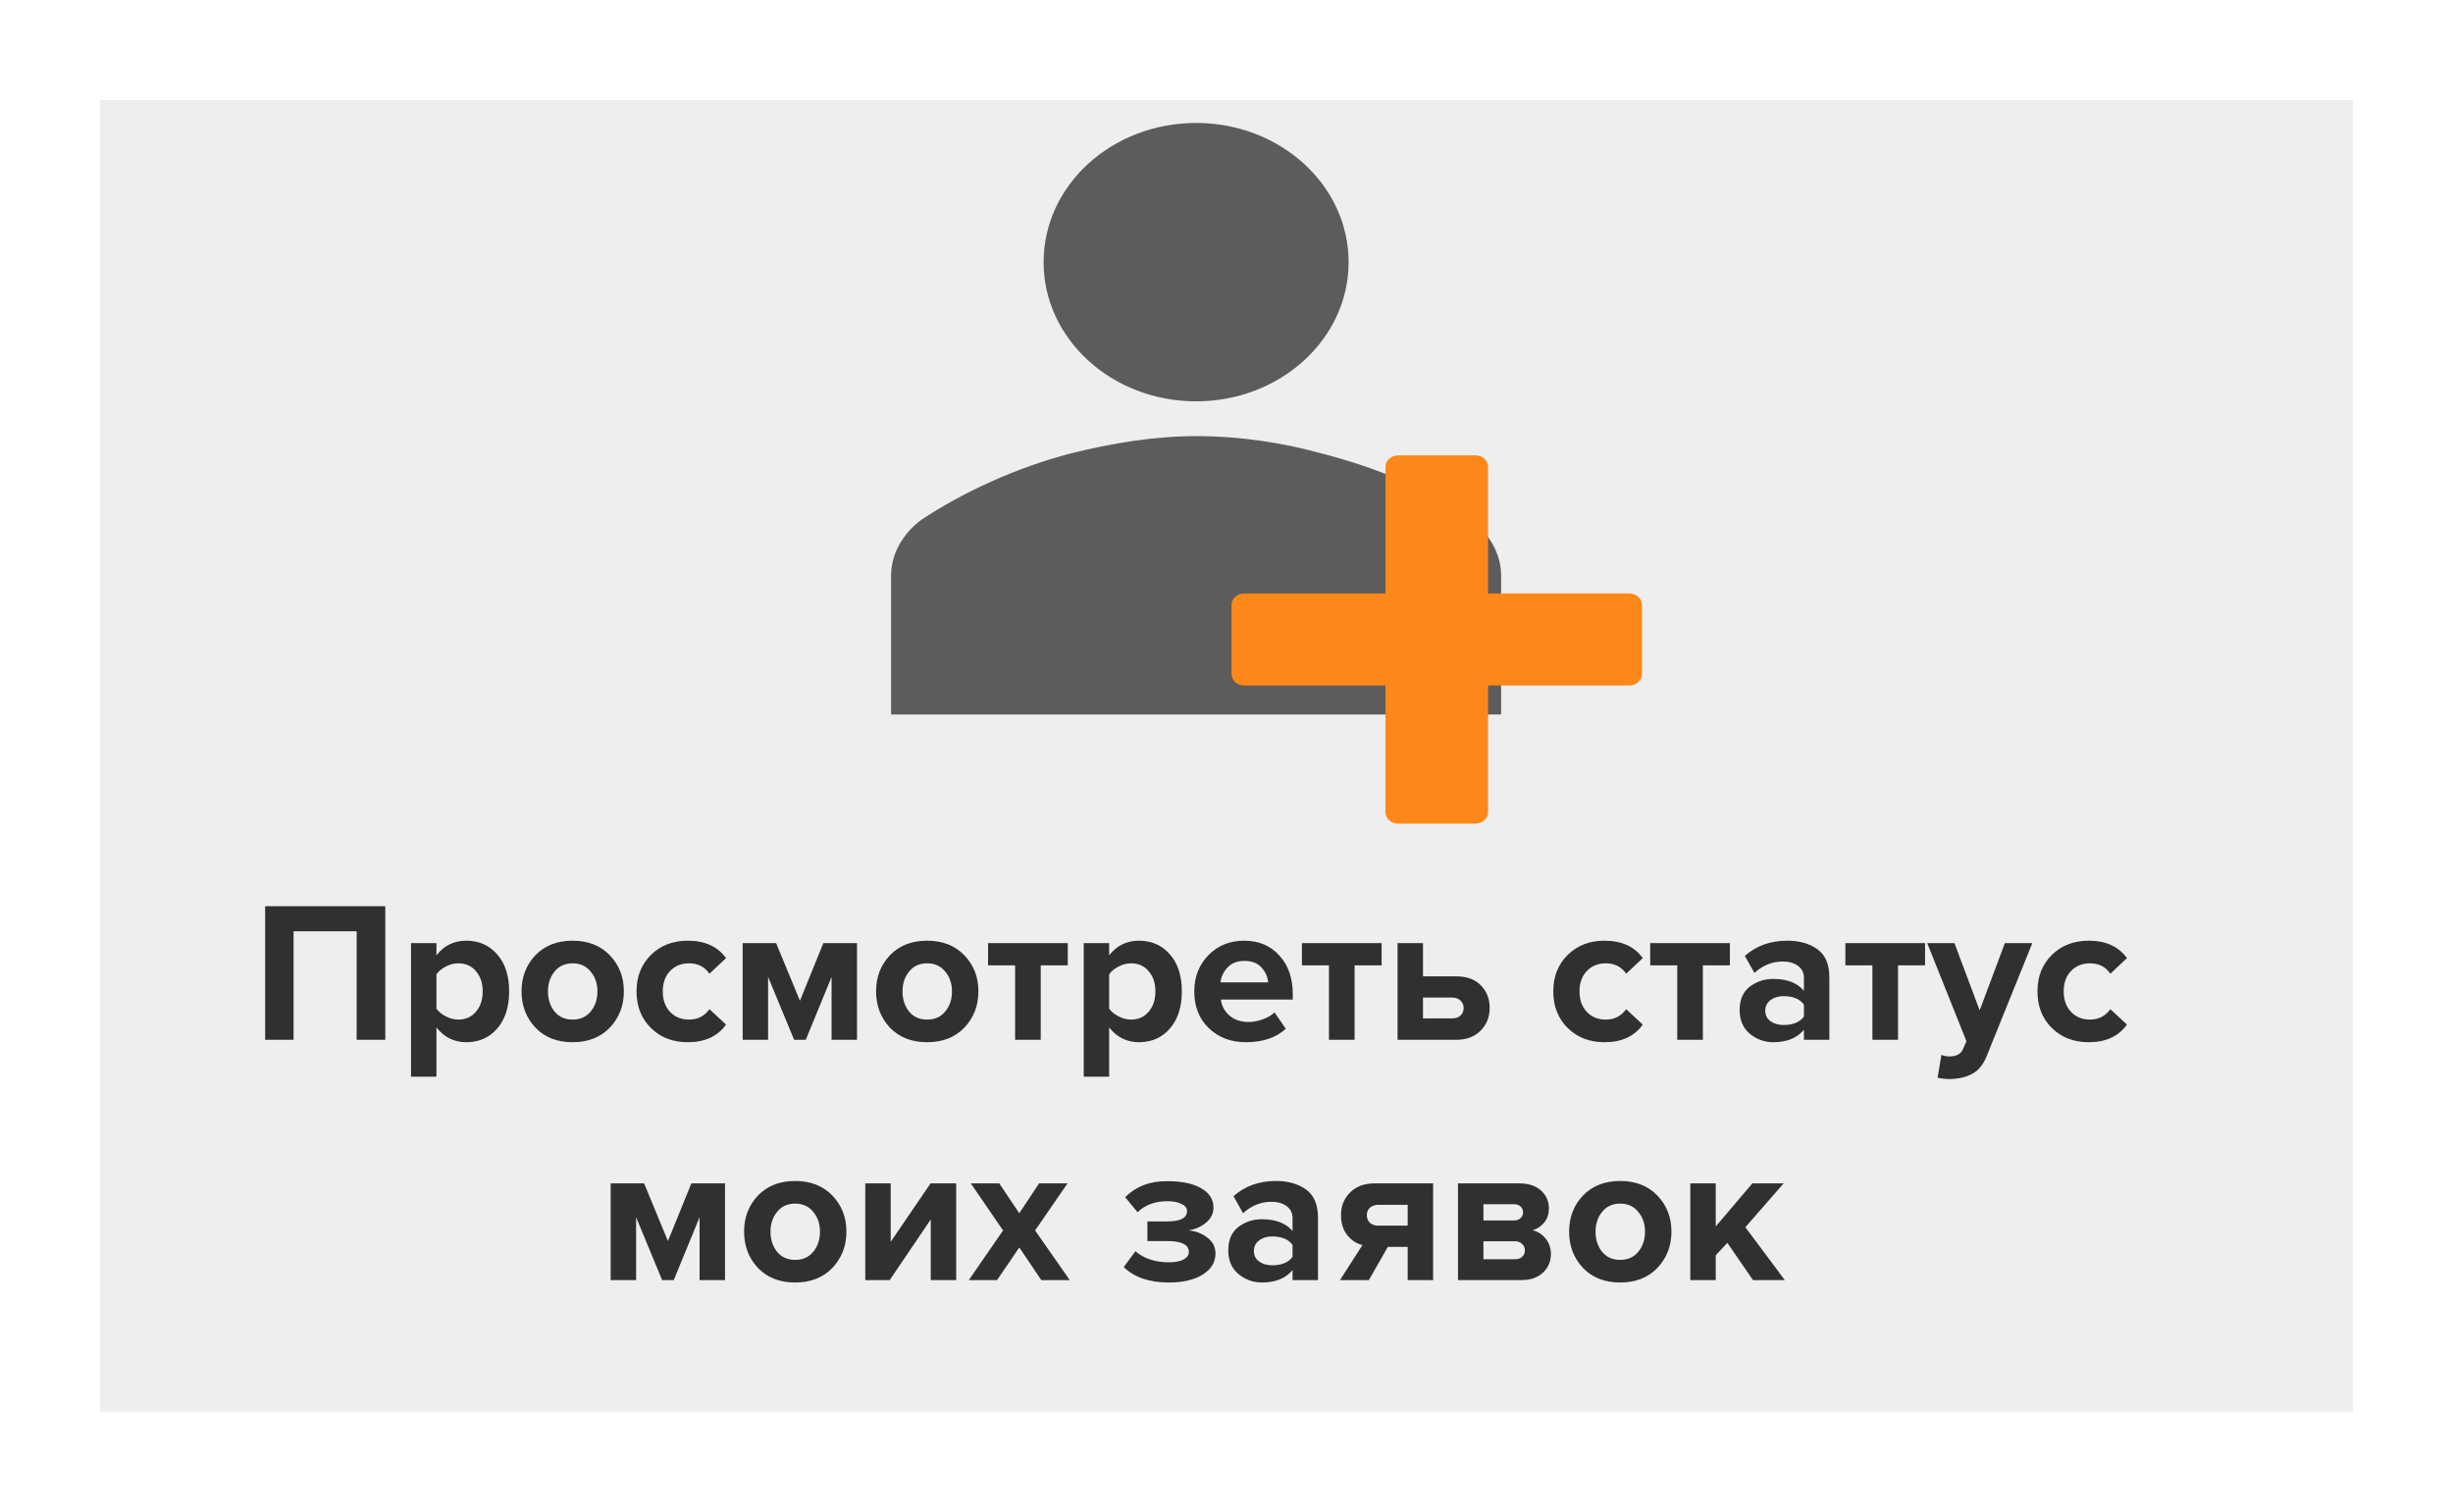 <svg width="245" height="151" viewBox="0 0 245 151" fill="none" xmlns="http://www.w3.org/2000/svg">
<g filter="url(#filter0_d)">
<rect x="10" y="6" width="225" height="131" fill="#EEEEEE"/>
</g>
<path d="M38.482 103.856H35.622V93.016H29.322V103.856H26.482V90.516H38.482V103.856ZM46.571 104.096C45.358 104.096 44.364 103.603 43.591 102.616V107.536H41.051V94.196H43.591V95.416C44.351 94.443 45.344 93.956 46.571 93.956C47.838 93.956 48.864 94.409 49.651 95.316C50.451 96.21 50.851 97.443 50.851 99.016C50.851 100.59 50.451 101.83 49.651 102.736C48.864 103.643 47.838 104.096 46.571 104.096ZM45.771 101.836C46.504 101.836 47.091 101.576 47.531 101.056C47.984 100.536 48.211 99.856 48.211 99.016C48.211 98.189 47.984 97.516 47.531 96.996C47.091 96.476 46.504 96.216 45.771 96.216C45.358 96.216 44.944 96.323 44.531 96.536C44.118 96.749 43.804 97.01 43.591 97.316V100.736C43.804 101.043 44.118 101.303 44.531 101.516C44.958 101.73 45.371 101.836 45.771 101.836ZM60.911 102.636C59.978 103.61 58.738 104.096 57.191 104.096C55.645 104.096 54.404 103.61 53.471 102.636C52.551 101.65 52.091 100.443 52.091 99.016C52.091 97.59 52.551 96.389 53.471 95.416C54.404 94.443 55.645 93.956 57.191 93.956C58.738 93.956 59.978 94.443 60.911 95.416C61.844 96.389 62.311 97.59 62.311 99.016C62.311 100.443 61.844 101.65 60.911 102.636ZM55.391 101.036C55.831 101.57 56.431 101.836 57.191 101.836C57.951 101.836 58.551 101.57 58.991 101.036C59.444 100.49 59.671 99.816 59.671 99.016C59.671 98.23 59.444 97.57 58.991 97.036C58.551 96.49 57.951 96.216 57.191 96.216C56.431 96.216 55.831 96.49 55.391 97.036C54.951 97.57 54.731 98.23 54.731 99.016C54.731 99.816 54.951 100.49 55.391 101.036ZM68.695 104.096C67.202 104.096 65.975 103.623 65.016 102.676C64.055 101.73 63.575 100.51 63.575 99.016C63.575 97.536 64.055 96.323 65.016 95.376C65.975 94.43 67.202 93.956 68.695 93.956C70.402 93.956 71.675 94.536 72.516 95.696L70.856 97.256C70.389 96.563 69.709 96.216 68.816 96.216C68.042 96.216 67.409 96.476 66.915 96.996C66.436 97.503 66.195 98.176 66.195 99.016C66.195 99.856 66.436 100.536 66.915 101.056C67.409 101.576 68.042 101.836 68.816 101.836C69.682 101.836 70.362 101.49 70.856 100.796L72.516 102.336C71.675 103.51 70.402 104.096 68.695 104.096ZM85.596 103.856H83.056V97.576L80.476 103.856H79.316L76.716 97.576V103.856H74.176V94.196H77.516L79.896 99.956L82.236 94.196H85.596V103.856ZM96.321 102.636C95.388 103.61 94.148 104.096 92.601 104.096C91.055 104.096 89.815 103.61 88.881 102.636C87.961 101.65 87.501 100.443 87.501 99.016C87.501 97.59 87.961 96.389 88.881 95.416C89.815 94.443 91.055 93.956 92.601 93.956C94.148 93.956 95.388 94.443 96.321 95.416C97.255 96.389 97.721 97.59 97.721 99.016C97.721 100.443 97.255 101.65 96.321 102.636ZM90.801 101.036C91.241 101.57 91.841 101.836 92.601 101.836C93.361 101.836 93.961 101.57 94.401 101.036C94.855 100.49 95.081 99.816 95.081 99.016C95.081 98.23 94.855 97.57 94.401 97.036C93.961 96.49 93.361 96.216 92.601 96.216C91.841 96.216 91.241 96.49 90.801 97.036C90.361 97.57 90.141 98.23 90.141 99.016C90.141 99.816 90.361 100.49 90.801 101.036ZM103.946 103.856H101.386V96.416H98.686V94.196H106.646V96.416H103.946V103.856ZM113.759 104.096C112.545 104.096 111.552 103.603 110.779 102.616V107.536H108.239V94.196H110.779V95.416C111.539 94.443 112.532 93.956 113.759 93.956C115.025 93.956 116.052 94.409 116.839 95.316C117.639 96.21 118.039 97.443 118.039 99.016C118.039 100.59 117.639 101.83 116.839 102.736C116.052 103.643 115.025 104.096 113.759 104.096ZM112.959 101.836C113.692 101.836 114.279 101.576 114.719 101.056C115.172 100.536 115.399 99.856 115.399 99.016C115.399 98.189 115.172 97.516 114.719 96.996C114.279 96.476 113.692 96.216 112.959 96.216C112.545 96.216 112.132 96.323 111.719 96.536C111.305 96.749 110.992 97.01 110.779 97.316V100.736C110.992 101.043 111.305 101.303 111.719 101.516C112.145 101.73 112.559 101.836 112.959 101.836ZM124.439 104.096C122.945 104.096 121.712 103.63 120.739 102.696C119.765 101.763 119.279 100.536 119.279 99.016C119.279 97.59 119.745 96.389 120.679 95.416C121.625 94.443 122.825 93.956 124.279 93.956C125.719 93.956 126.885 94.45 127.779 95.436C128.672 96.409 129.119 97.689 129.119 99.276V99.836H121.939C122.019 100.476 122.305 101.01 122.799 101.436C123.292 101.863 123.932 102.076 124.719 102.076C125.145 102.076 125.605 101.99 126.099 101.816C126.605 101.643 127.005 101.41 127.299 101.116L128.419 102.756C127.445 103.65 126.119 104.096 124.439 104.096ZM126.659 98.116C126.619 97.57 126.399 97.076 125.999 96.636C125.612 96.196 125.039 95.976 124.279 95.976C123.559 95.976 122.999 96.196 122.599 96.636C122.199 97.063 121.965 97.556 121.899 98.116H126.659ZM135.293 103.856H132.733V96.416H130.033V94.196H137.993V96.416H135.293V103.856ZM139.586 94.196H142.126V97.516H145.426C146.493 97.516 147.32 97.816 147.906 98.416C148.493 99.016 148.786 99.769 148.786 100.676C148.786 101.57 148.486 102.323 147.886 102.936C147.286 103.55 146.466 103.856 145.426 103.856H139.586V94.196ZM145.046 99.636H142.126V101.716H145.046C145.393 101.716 145.666 101.623 145.866 101.436C146.08 101.236 146.186 100.983 146.186 100.676C146.186 100.37 146.08 100.123 145.866 99.936C145.666 99.736 145.393 99.636 145.046 99.636ZM160.258 104.096C158.765 104.096 157.538 103.623 156.578 102.676C155.618 101.73 155.138 100.51 155.138 99.016C155.138 97.536 155.618 96.323 156.578 95.376C157.538 94.43 158.765 93.956 160.258 93.956C161.965 93.956 163.238 94.536 164.078 95.696L162.418 97.256C161.951 96.563 161.271 96.216 160.378 96.216C159.605 96.216 158.971 96.476 158.478 96.996C157.998 97.503 157.758 98.176 157.758 99.016C157.758 99.856 157.998 100.536 158.478 101.056C158.971 101.576 159.605 101.836 160.378 101.836C161.245 101.836 161.925 101.49 162.418 100.796L164.078 102.336C163.238 103.51 161.965 104.096 160.258 104.096ZM170.079 103.856H167.519V96.416H164.819V94.196H172.779V96.416H170.079V103.856ZM182.711 103.856H180.171V102.856C179.478 103.683 178.458 104.096 177.111 104.096C176.245 104.096 175.465 103.816 174.771 103.256C174.091 102.683 173.751 101.896 173.751 100.896C173.751 99.856 174.085 99.076 174.751 98.556C175.431 98.036 176.218 97.776 177.111 97.776C178.485 97.776 179.505 98.169 180.171 98.956V97.656C180.171 97.163 179.978 96.769 179.591 96.476C179.205 96.183 178.691 96.036 178.051 96.036C176.998 96.036 176.058 96.416 175.231 97.176L174.271 95.476C175.418 94.463 176.825 93.956 178.491 93.956C179.731 93.956 180.745 94.243 181.531 94.816C182.318 95.389 182.711 96.323 182.711 97.616V103.856ZM178.131 102.376C179.078 102.376 179.758 102.096 180.171 101.536V100.336C179.758 99.776 179.078 99.496 178.131 99.496C177.611 99.496 177.178 99.629 176.831 99.896C176.485 100.15 176.311 100.503 176.311 100.956C176.311 101.396 176.485 101.743 176.831 101.996C177.178 102.25 177.611 102.376 178.131 102.376ZM189.571 103.856H187.011V96.416H184.311V94.196H192.271V96.416H189.571V103.856ZM193.524 107.636L193.904 105.356C194.144 105.463 194.41 105.516 194.704 105.516C195.384 105.516 195.83 105.283 196.044 104.816L196.404 103.996L192.484 94.196H195.204L197.724 100.916L200.244 94.196H202.984L198.444 105.436C198.11 106.29 197.644 106.883 197.044 107.216C196.444 107.563 195.69 107.75 194.784 107.776C194.317 107.776 193.897 107.73 193.524 107.636ZM208.617 104.096C207.124 104.096 205.897 103.623 204.937 102.676C203.977 101.73 203.497 100.51 203.497 99.016C203.497 97.536 203.977 96.323 204.937 95.376C205.897 94.43 207.124 93.956 208.617 93.956C210.324 93.956 211.597 94.536 212.437 95.696L210.777 97.256C210.311 96.563 209.631 96.216 208.737 96.216C207.964 96.216 207.331 96.476 206.837 96.996C206.357 97.503 206.117 98.176 206.117 99.016C206.117 99.856 206.357 100.536 206.837 101.056C207.331 101.576 207.964 101.836 208.737 101.836C209.604 101.836 210.284 101.49 210.777 100.796L212.437 102.336C211.597 103.51 210.324 104.096 208.617 104.096ZM72.412 127.856H69.872V121.576L67.292 127.856H66.132L63.532 121.576V127.856H60.992V118.196H64.332L66.712 123.956L69.052 118.196H72.412V127.856ZM83.138 126.636C82.204 127.61 80.964 128.096 79.418 128.096C77.871 128.096 76.631 127.61 75.698 126.636C74.778 125.65 74.318 124.443 74.318 123.016C74.318 121.59 74.778 120.39 75.698 119.416C76.631 118.443 77.871 117.956 79.418 117.956C80.964 117.956 82.204 118.443 83.138 119.416C84.071 120.39 84.538 121.59 84.538 123.016C84.538 124.443 84.071 125.65 83.138 126.636ZM77.618 125.036C78.058 125.57 78.658 125.836 79.418 125.836C80.178 125.836 80.778 125.57 81.218 125.036C81.671 124.49 81.898 123.816 81.898 123.016C81.898 122.23 81.671 121.57 81.218 121.036C80.778 120.49 80.178 120.216 79.418 120.216C78.658 120.216 78.058 120.49 77.618 121.036C77.178 121.57 76.958 122.23 76.958 123.016C76.958 123.816 77.178 124.49 77.618 125.036ZM88.862 127.856H86.422V118.196H88.962V124.036L92.942 118.196H95.502V127.856H92.962V121.796L88.862 127.856ZM106.844 127.856H104.004L101.804 124.596L99.584 127.856H96.764L100.184 122.896L96.964 118.196H99.804L101.804 121.176L103.784 118.196H106.624L103.384 122.896L106.844 127.856ZM116.739 128.096C114.792 128.096 113.292 127.583 112.239 126.556L113.399 124.976C114.266 125.71 115.379 126.076 116.739 126.076C117.379 126.076 117.872 125.983 118.219 125.796C118.566 125.61 118.739 125.356 118.739 125.036C118.739 124.316 118.019 123.956 116.579 123.956H114.599V121.996H116.579C117.899 121.996 118.559 121.65 118.559 120.956C118.559 120.663 118.379 120.43 118.019 120.256C117.659 120.07 117.192 119.976 116.619 119.976C115.366 119.976 114.366 120.343 113.619 121.076L112.379 119.576C113.446 118.51 114.812 117.976 116.479 117.976C117.972 117.963 119.132 118.196 119.959 118.676C120.786 119.143 121.199 119.79 121.199 120.616C121.199 121.203 120.952 121.703 120.459 122.116C119.966 122.53 119.372 122.79 118.679 122.896C119.359 122.936 119.979 123.163 120.539 123.576C121.112 123.99 121.399 124.53 121.399 125.196C121.399 126.063 120.979 126.763 120.139 127.296C119.299 127.83 118.166 128.096 116.739 128.096ZM131.637 127.856H129.097V126.856C128.404 127.683 127.384 128.096 126.037 128.096C125.17 128.096 124.39 127.816 123.697 127.256C123.017 126.683 122.677 125.896 122.677 124.896C122.677 123.856 123.01 123.076 123.677 122.556C124.357 122.036 125.144 121.776 126.037 121.776C127.41 121.776 128.43 122.17 129.097 122.956V121.656C129.097 121.163 128.904 120.77 128.517 120.476C128.13 120.183 127.617 120.036 126.977 120.036C125.924 120.036 124.984 120.416 124.157 121.176L123.197 119.476C124.344 118.463 125.75 117.956 127.417 117.956C128.657 117.956 129.67 118.243 130.457 118.816C131.244 119.39 131.637 120.323 131.637 121.616V127.856ZM127.057 126.376C128.004 126.376 128.684 126.096 129.097 125.536V124.336C128.684 123.776 128.004 123.496 127.057 123.496C126.537 123.496 126.104 123.63 125.757 123.896C125.41 124.15 125.237 124.503 125.237 124.956C125.237 125.396 125.41 125.743 125.757 125.996C126.104 126.25 126.537 126.376 127.057 126.376ZM136.716 127.856H133.836L136.076 124.356C135.476 124.21 134.97 123.876 134.556 123.356C134.143 122.836 133.936 122.17 133.936 121.356C133.936 120.463 134.236 119.716 134.836 119.116C135.436 118.503 136.25 118.196 137.276 118.196H143.136V127.856H140.596V124.536H138.616L136.716 127.856ZM137.676 122.416H140.596V120.336H137.676C137.33 120.336 137.05 120.43 136.836 120.616C136.623 120.803 136.516 121.05 136.516 121.356C136.516 121.676 136.616 121.936 136.816 122.136C137.03 122.323 137.316 122.416 137.676 122.416ZM151.921 127.856H145.621V118.196H151.741C152.675 118.196 153.401 118.436 153.921 118.916C154.441 119.396 154.701 119.983 154.701 120.676C154.701 121.236 154.548 121.71 154.241 122.096C153.935 122.483 153.541 122.743 153.061 122.876C153.595 122.996 154.035 123.276 154.381 123.716C154.728 124.156 154.901 124.663 154.901 125.236C154.901 125.996 154.635 126.623 154.101 127.116C153.581 127.61 152.855 127.856 151.921 127.856ZM151.301 125.776C151.608 125.776 151.848 125.696 152.021 125.536C152.208 125.376 152.301 125.156 152.301 124.876C152.301 124.623 152.208 124.41 152.021 124.236C151.848 124.063 151.608 123.976 151.301 123.976H148.161V125.776H151.301ZM151.221 121.896C151.488 121.896 151.701 121.823 151.861 121.676C152.035 121.516 152.121 121.323 152.121 121.096C152.121 120.856 152.041 120.663 151.881 120.516C151.721 120.356 151.501 120.276 151.221 120.276H148.161V121.896H151.221ZM165.54 126.636C164.607 127.61 163.367 128.096 161.82 128.096C160.273 128.096 159.033 127.61 158.1 126.636C157.18 125.65 156.72 124.443 156.72 123.016C156.72 121.59 157.18 120.39 158.1 119.416C159.033 118.443 160.273 117.956 161.82 117.956C163.367 117.956 164.607 118.443 165.54 119.416C166.473 120.39 166.94 121.59 166.94 123.016C166.94 124.443 166.473 125.65 165.54 126.636ZM160.02 125.036C160.46 125.57 161.06 125.836 161.82 125.836C162.58 125.836 163.18 125.57 163.62 125.036C164.073 124.49 164.3 123.816 164.3 123.016C164.3 122.23 164.073 121.57 163.62 121.036C163.18 120.49 162.58 120.216 161.82 120.216C161.06 120.216 160.46 120.49 160.02 121.036C159.58 121.57 159.36 122.23 159.36 123.016C159.36 123.816 159.58 124.49 160.02 125.036ZM178.264 127.856H175.084L172.524 124.136L171.364 125.376V127.856H168.824V118.196H171.364V122.496L175.024 118.196H178.144L174.324 122.576L178.264 127.856Z" fill="#303030"/>
<path d="M119.464 40.085C127.876 40.085 134.696 33.861 134.696 26.183C134.696 18.505 127.876 12.281 119.464 12.281C111.052 12.281 104.232 18.505 104.232 26.183C104.232 33.861 111.052 40.085 119.464 40.085Z" fill="#5C5C5C"/>
<path d="M149.927 71.365V57.463C149.927 55.378 148.785 53.293 146.881 51.902C142.692 48.774 137.361 46.689 132.03 45.299C128.222 44.256 124.033 43.561 119.464 43.561C115.275 43.561 111.086 44.256 106.897 45.299C101.566 46.689 96.235 49.122 92.046 51.902C90.142 53.293 89 55.378 89 57.463V71.365H149.927Z" fill="#5C5C5C"/>
<g clip-path="url(#clip0)">
<path d="M162.719 59.275H148.625V46.629C148.625 45.994 148.051 45.48 147.344 45.48H139.656C138.949 45.48 138.375 45.994 138.375 46.629V59.275H124.281C123.574 59.275 123 59.79 123 60.425V67.322C123 67.957 123.574 68.472 124.281 68.472H138.375V81.118C138.375 81.752 138.949 82.267 139.656 82.267H147.344C148.051 82.267 148.625 81.752 148.625 81.118V68.472H162.719C163.426 68.472 164 67.957 164 67.322V60.425C164 59.79 163.426 59.275 162.719 59.275Z" fill="#FC8819"/>
</g>
<defs>
<filter id="filter0_d" x="0" y="0" width="245" height="151" filterUnits="userSpaceOnUse" color-interpolation-filters="sRGB">
<feFlood flood-opacity="0" result="BackgroundImageFix"/>
<feColorMatrix in="SourceAlpha" type="matrix" values="0 0 0 0 0 0 0 0 0 0 0 0 0 0 0 0 0 0 127 0"/>
<feOffset dy="4"/>
<feGaussianBlur stdDeviation="5"/>
<feColorMatrix type="matrix" values="0 0 0 0 0 0 0 0 0 0 0 0 0 0 0 0 0 0 0.28 0"/>
<feBlend mode="normal" in2="BackgroundImageFix" result="effect1_dropShadow"/>
<feBlend mode="normal" in="SourceGraphic" in2="effect1_dropShadow" result="shape"/>
</filter>
<clipPath id="clip0">
<rect x="123" y="45.48" width="41" height="36.788" fill="white"/>
</clipPath>
</defs>
</svg>
